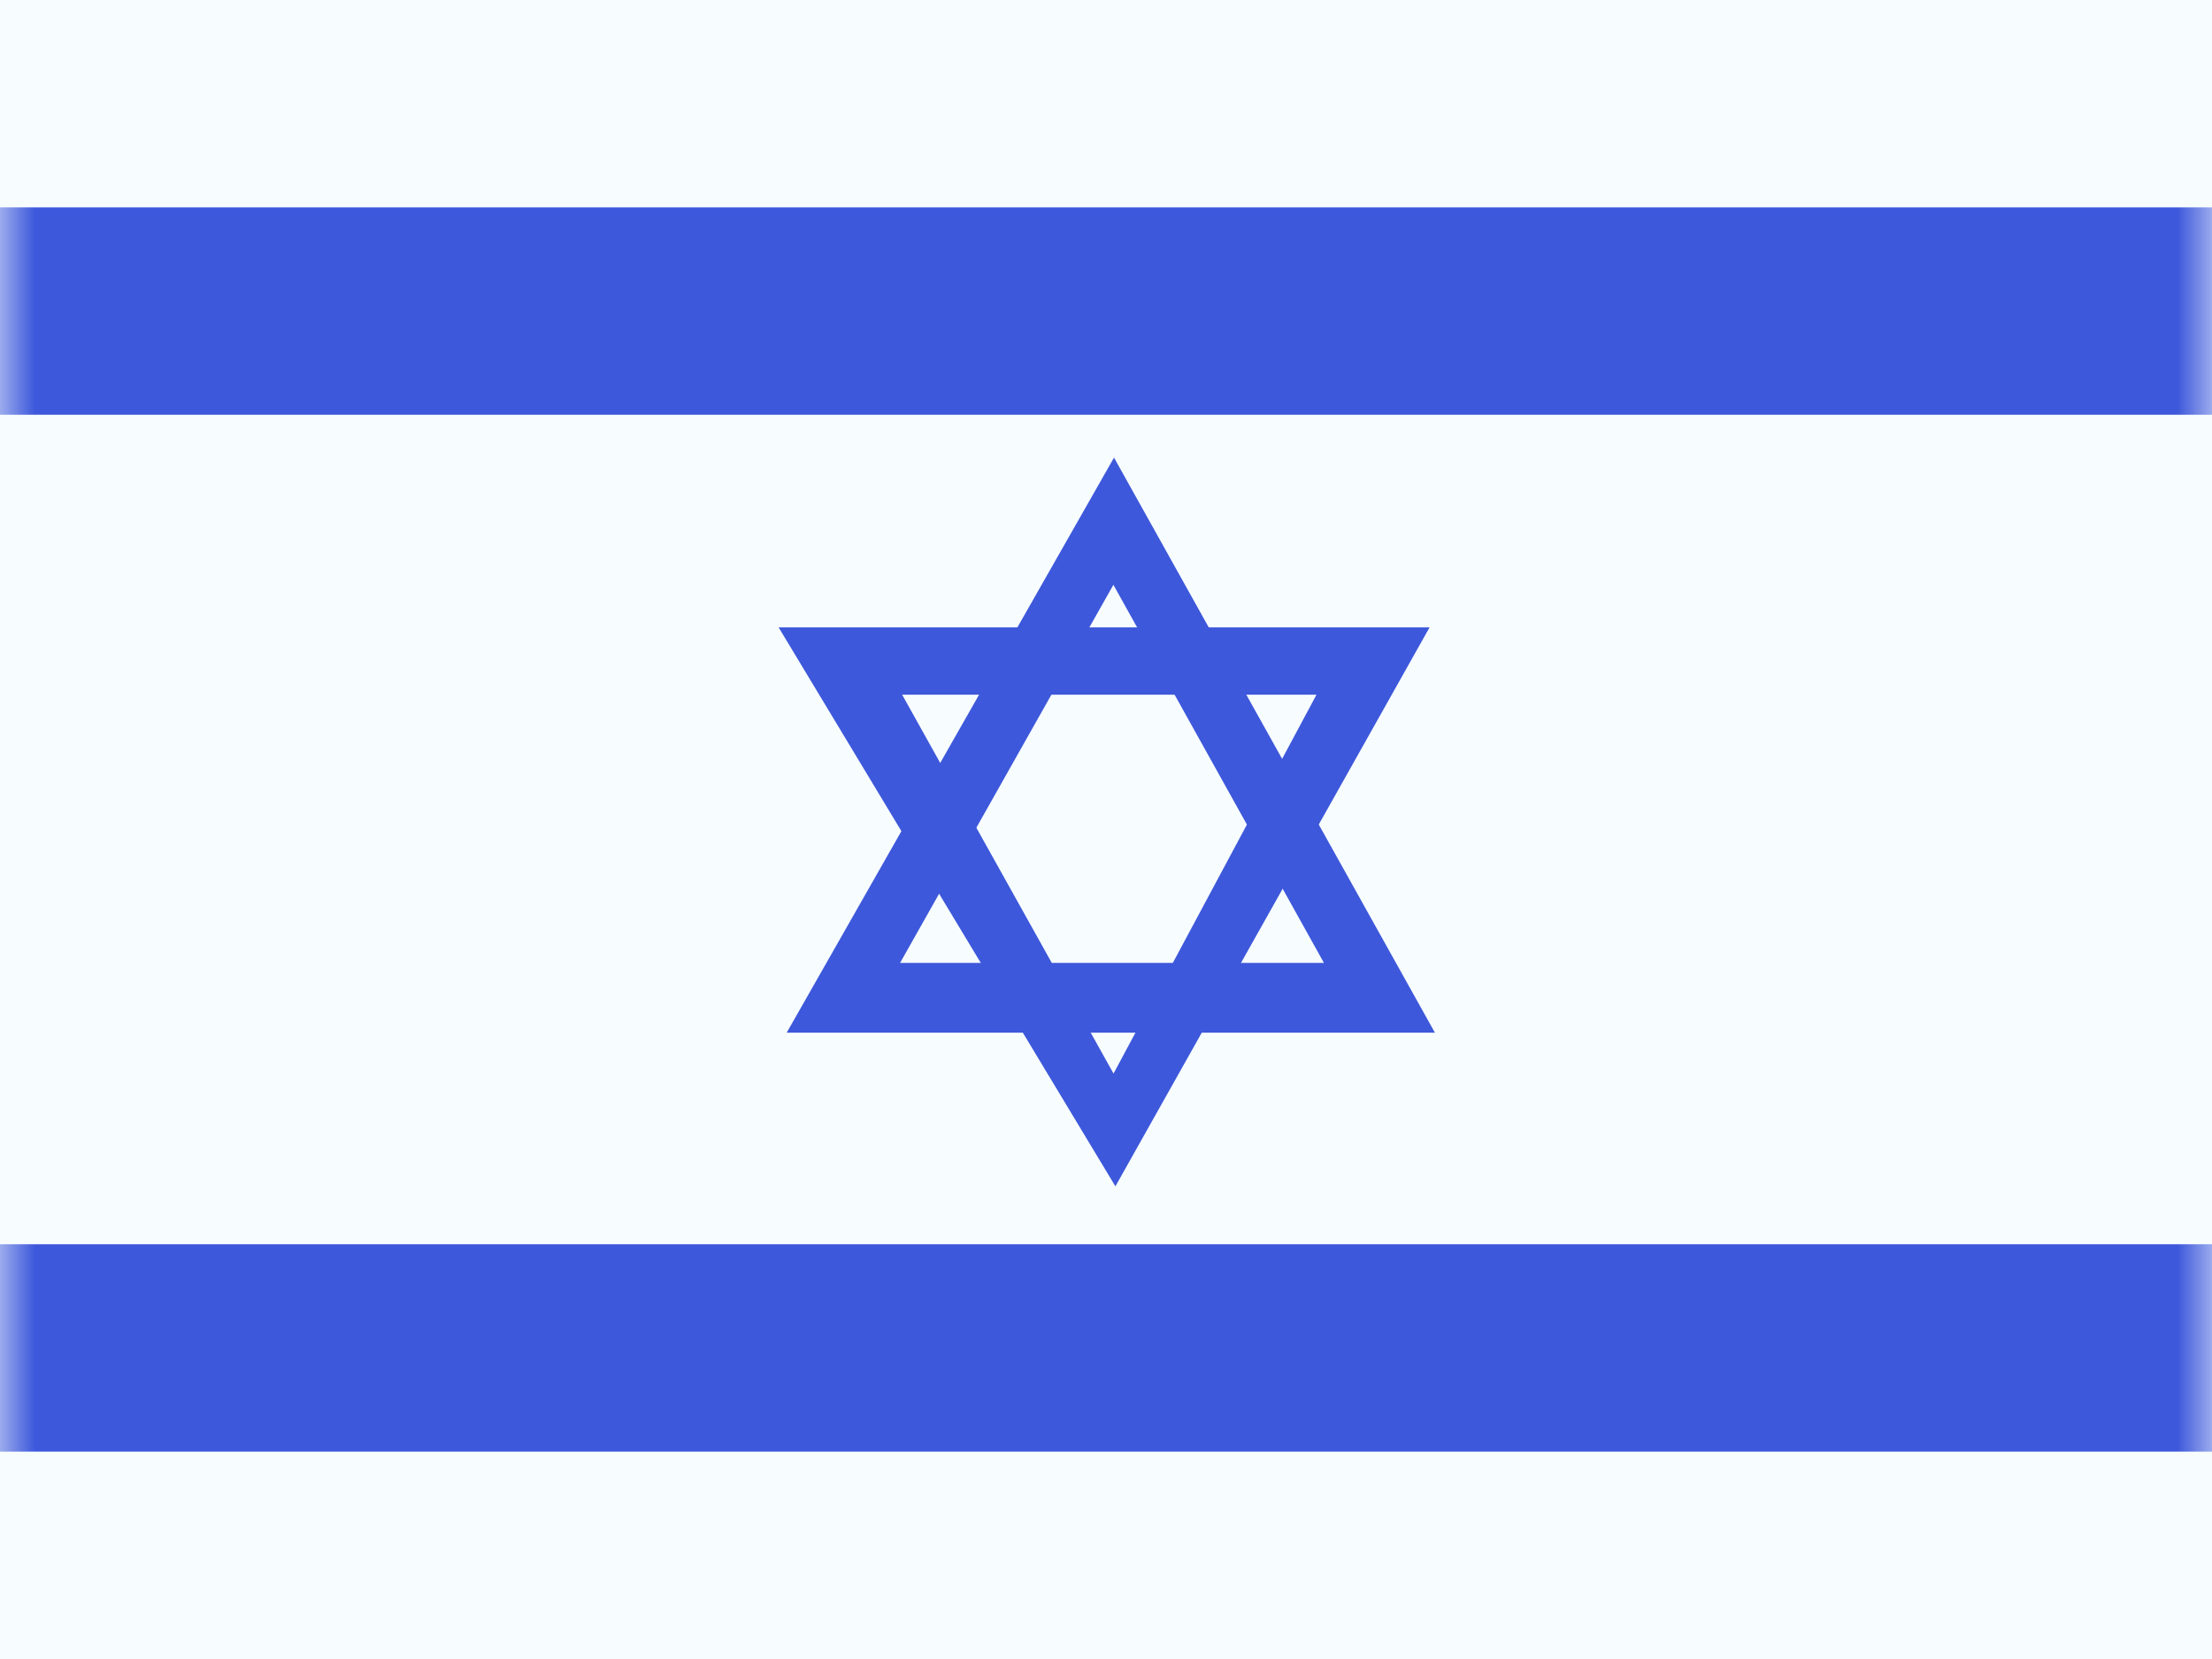 <svg width="32" height="24" viewBox="0 0 32 24" fill="none" xmlns="http://www.w3.org/2000/svg">
<rect x="0" y="0" width="32" height="24" fill="#333333" stroke="none"/>
<g clip-path="url(#clip0_30_17984)">
<rect width="32" height="24" fill="white"/>
<path fill-rule="evenodd" clip-rule="evenodd" d="M0 0V24H32V0H0Z" fill="#F7FCFF"/>
<mask id="mask0_30_17984" style="mask-type:luminance" maskUnits="userSpaceOnUse" x="0" y="0" width="32" height="24">
<path fill-rule="evenodd" clip-rule="evenodd" d="M0 0V24H32V0H0Z" fill="white"/>
</mask>
<g mask="url(#mask0_30_17984)">
<path fill-rule="evenodd" clip-rule="evenodd" d="M0 3V6H32V3H0Z" fill="#3D58DB"/>
<path fill-rule="evenodd" clip-rule="evenodd" d="M0 18V21H32V18H0Z" fill="#3D58DB"/>
<path fill-rule="evenodd" clip-rule="evenodd" d="M11.381 14.939H20.758L16.116 6.62L11.381 14.939ZM19.153 13.93H13.021L16.107 8.46L19.153 13.93Z" fill="#3D58DB"/>
<path fill-rule="evenodd" clip-rule="evenodd" d="M11.264 9.076H20.681L16.136 17.162L11.264 9.076ZM19.045 10.05H13.051L16.109 15.531L19.045 10.05Z" fill="#3D58DB"/>
</g>
</g>
<defs>
<clipPath id="clip0_30_17984">
<rect width="32" height="24" fill="white"/>
</clipPath>
</defs>
</svg>
